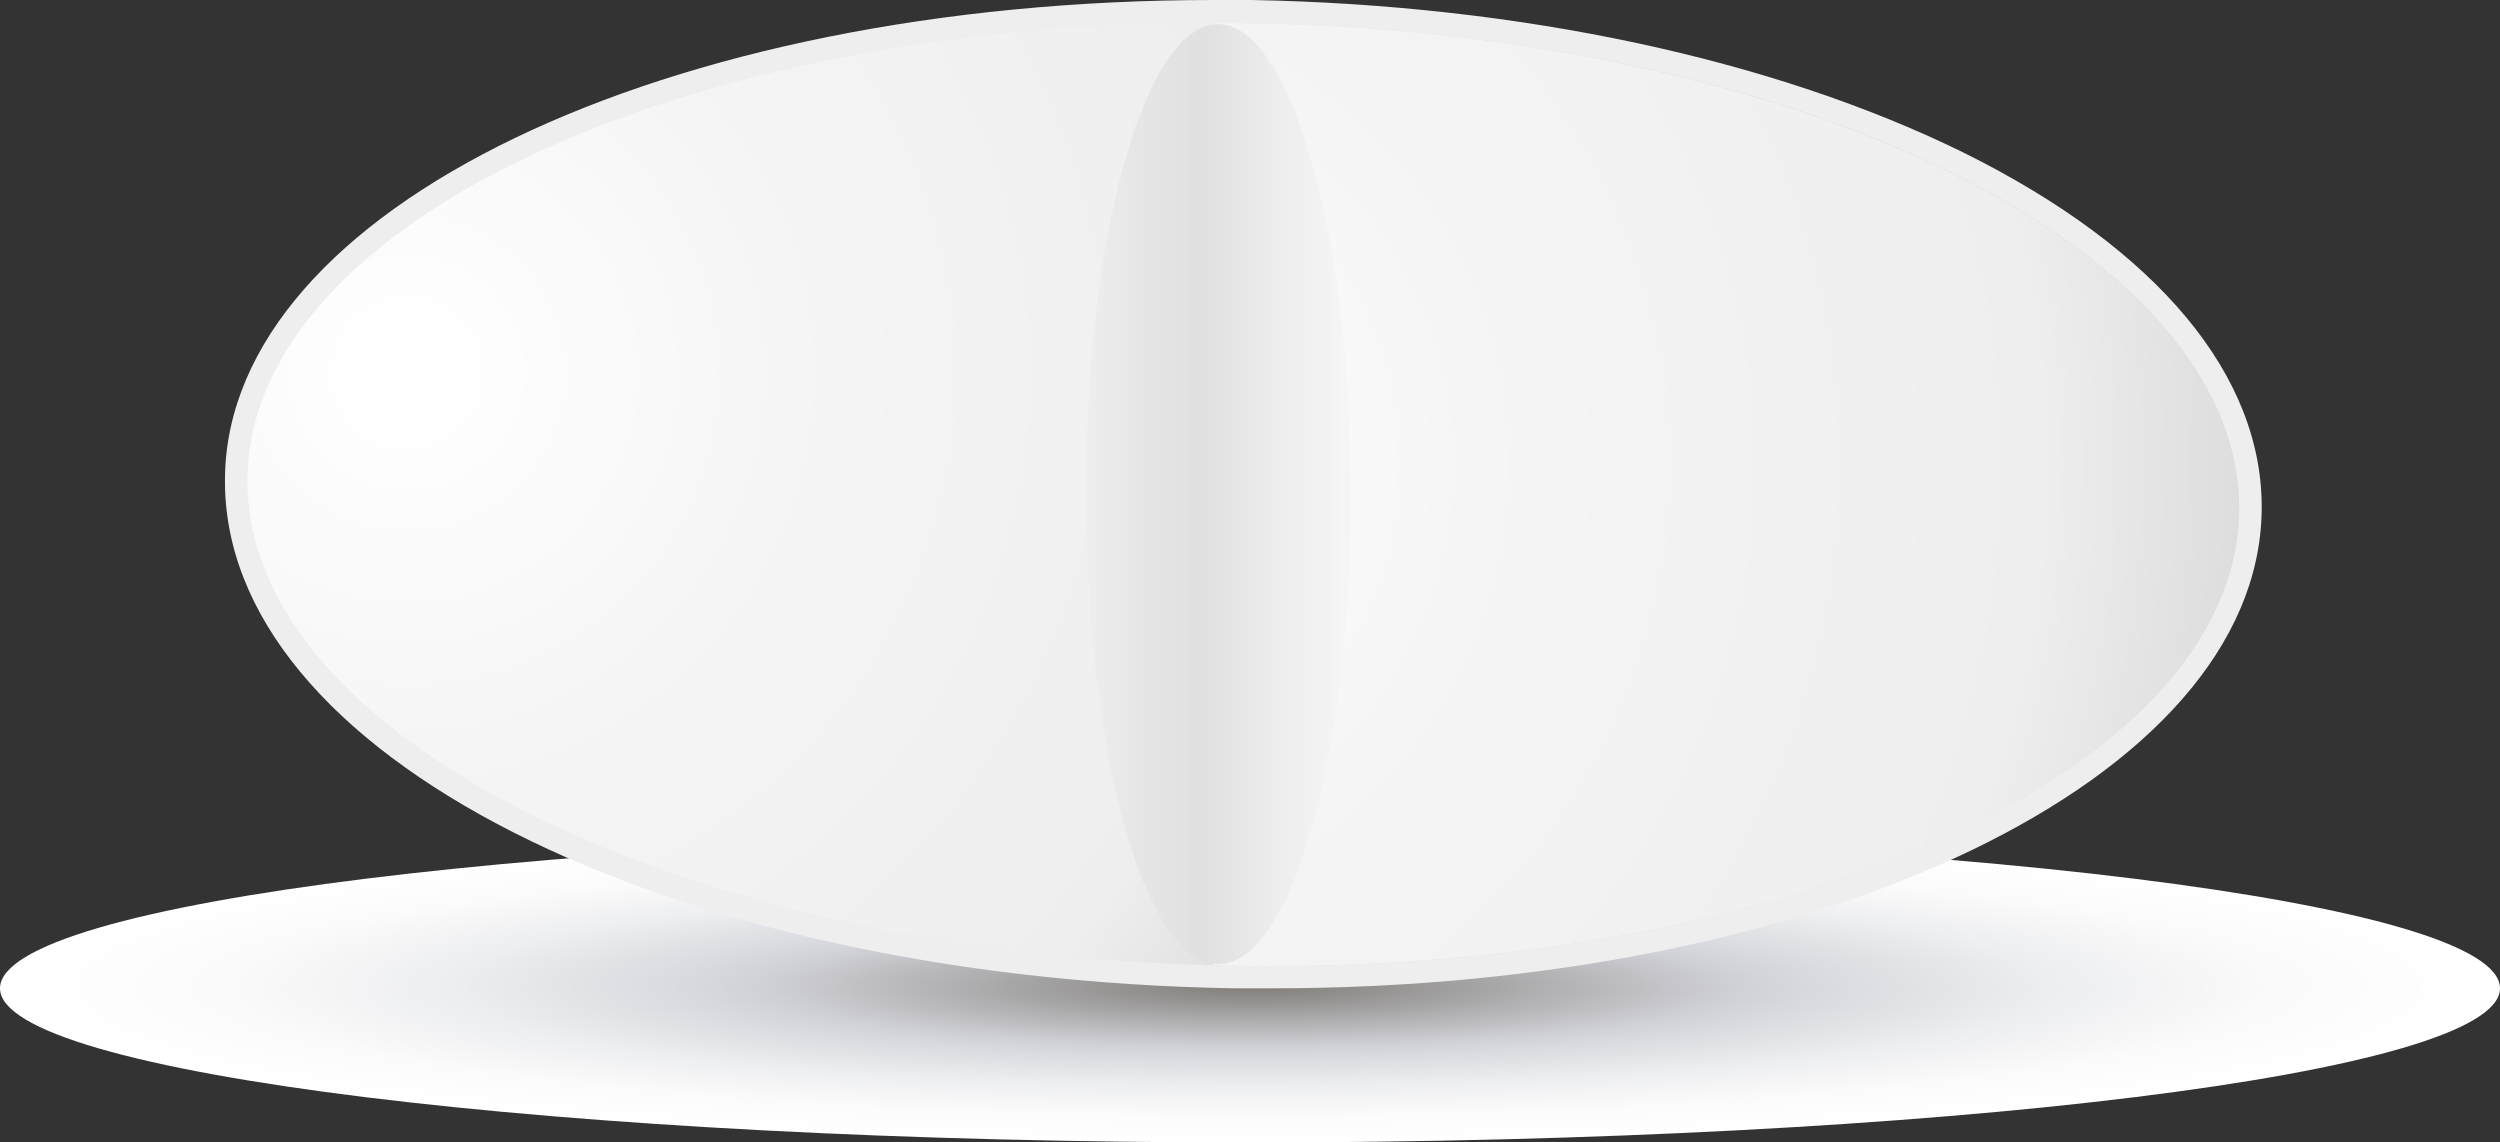 <?xml version="1.0" encoding="utf-8"?>
<!-- Generator: Adobe Illustrator 18.1.1, SVG Export Plug-In . SVG Version: 6.00 Build 0)  -->
<!DOCTYPE svg PUBLIC "-//W3C//DTD SVG 1.1//EN" "http://www.w3.org/Graphics/SVG/1.1/DTD/svg11.dtd">
<svg version="1.1" id="Layer_1" xmlns="http://www.w3.org/2000/svg" xmlns:xlink="http://www.w3.org/1999/xlink" x="0px" y="0px"
	 viewBox="0 0 300 137.1" enable-background="new 0 0 300 137.1" xml:space="preserve">
<rect x="0" y="0" width="300" height="137.1" fill="#333333" stroke="none"/>
<radialGradient id="SVGID_1_" cx="213.64" cy="2176.003" r="111.708" gradientTransform="matrix(1.343 0 0 0.166 -136.869 -242.811)" gradientUnits="userSpaceOnUse">
	<stop  offset="5.494510e-03" style="stop-color:#817E7A"/>
	<stop  offset="0.39" style="stop-color:#D0D1D7"/>
	<stop  offset="0.446" style="stop-color:#D8D9DE"/>
	<stop  offset="0.64" style="stop-color:#EDEEF0"/>
	<stop  offset="0.828" style="stop-color:#FBFBFB"/>
	<stop  offset="1" style="stop-color:#FFFFFF"/>
</radialGradient>
<path fill="url(#SVGID_1_)" d="M300,118.6c0,10.2-67.2,18.5-150,18.5c-82.8,0-150-8.3-150-18.5C0,108.3,67.2,100,150,100
	C232.8,100,300,108.3,300,118.6z"/>
<g>
	<linearGradient id="SVGID_2_" gradientUnits="userSpaceOnUse" x1="26.964" y1="59.316" x2="271.383" y2="59.316">
		<stop  offset="1.648350e-02" style="stop-color:#EEEEEE"/>
		<stop  offset="0.637" style="stop-color:#EEEEEE"/>
		<stop  offset="0.956" style="stop-color:#EEEEEE"/>
	</linearGradient>
	<path fill="url(#SVGID_2_)" d="M152.6,118.6c-1.5,0-3,0-4.5,0C79.6,117.4,26.4,90.4,27,57.2C27.5,25.1,79.7,0,145.7,0
		c1.5,0,3,0,4.5,0c32.3,0.6,62.6,7.1,85.4,18.3c23.4,11.6,36.1,26.9,35.8,43.1C270.8,93.5,218.7,118.6,152.6,118.6L152.6,118.6z"/>
	<radialGradient id="SVGID_3_" cx="48.843" cy="44.718" r="165.191" gradientUnits="userSpaceOnUse">
		<stop  offset="1.648350e-02" style="stop-color:#FFFFFF"/>
		<stop  offset="0.238" style="stop-color:#F7F7F7"/>
		<stop  offset="0.269" style="stop-color:#F5F5F5"/>
		<stop  offset="0.637" style="stop-color:#EEEEEE"/>
		<stop  offset="1" style="stop-color:#BDBDBD"/>
	</radialGradient>
	<path fill="url(#SVGID_3_)" d="M268.6,61.4c-0.5,31.2-54.5,55.6-120.4,54.5c-66-1.1-119-27.4-118.5-58.6
		C30.2,26,84.2,1.6,150.2,2.8C216.1,3.9,269.2,30.2,268.6,61.4z"/>
	<radialGradient id="SVGID_4_" cx="125.463" cy="55.663" r="187.928" gradientUnits="userSpaceOnUse">
		<stop  offset="1.648350e-02" style="stop-color:#FFFFFF"/>
		<stop  offset="0.238" style="stop-color:#F7F7F7"/>
		<stop  offset="0.269" style="stop-color:#F5F5F5"/>
		<stop  offset="0.637" style="stop-color:#EEEEEE"/>
		<stop  offset="1" style="stop-color:#BDBDBD"/>
	</radialGradient>
	<path fill="url(#SVGID_4_)" d="M150.2,2.8c-1.6,0-3.1,0-4.6,0v113c0.9,0,1.8,0.1,2.7,0.1c66,1.1,119.9-23.3,120.4-54.5
		C269.2,30.2,216.1,3.9,150.2,2.8z"/>
	<linearGradient id="SVGID_5_" gradientUnits="userSpaceOnUse" x1="130.263" y1="59.337" x2="162.061" y2="59.337">
		<stop  offset="5.494510e-03" style="stop-color:#EEEEEE"/>
		<stop  offset="0.195" style="stop-color:#E6E6E6"/>
		<stop  offset="0.451" style="stop-color:#E0E0E0"/>
		<stop  offset="0.716" style="stop-color:#EDEDED"/>
		<stop  offset="0.978" style="stop-color:#F5F5F5"/>
	</linearGradient>
	<path fill="url(#SVGID_5_)" d="M162.1,59.3c0,31.2-7.1,56.4-15.9,56.4c-8.8,0-15.9-25.3-15.9-56.4c0-31.2,7.1-56.4,15.9-56.4
		C154.9,2.9,162.1,28.2,162.1,59.3z"/>
</g>
</svg>
